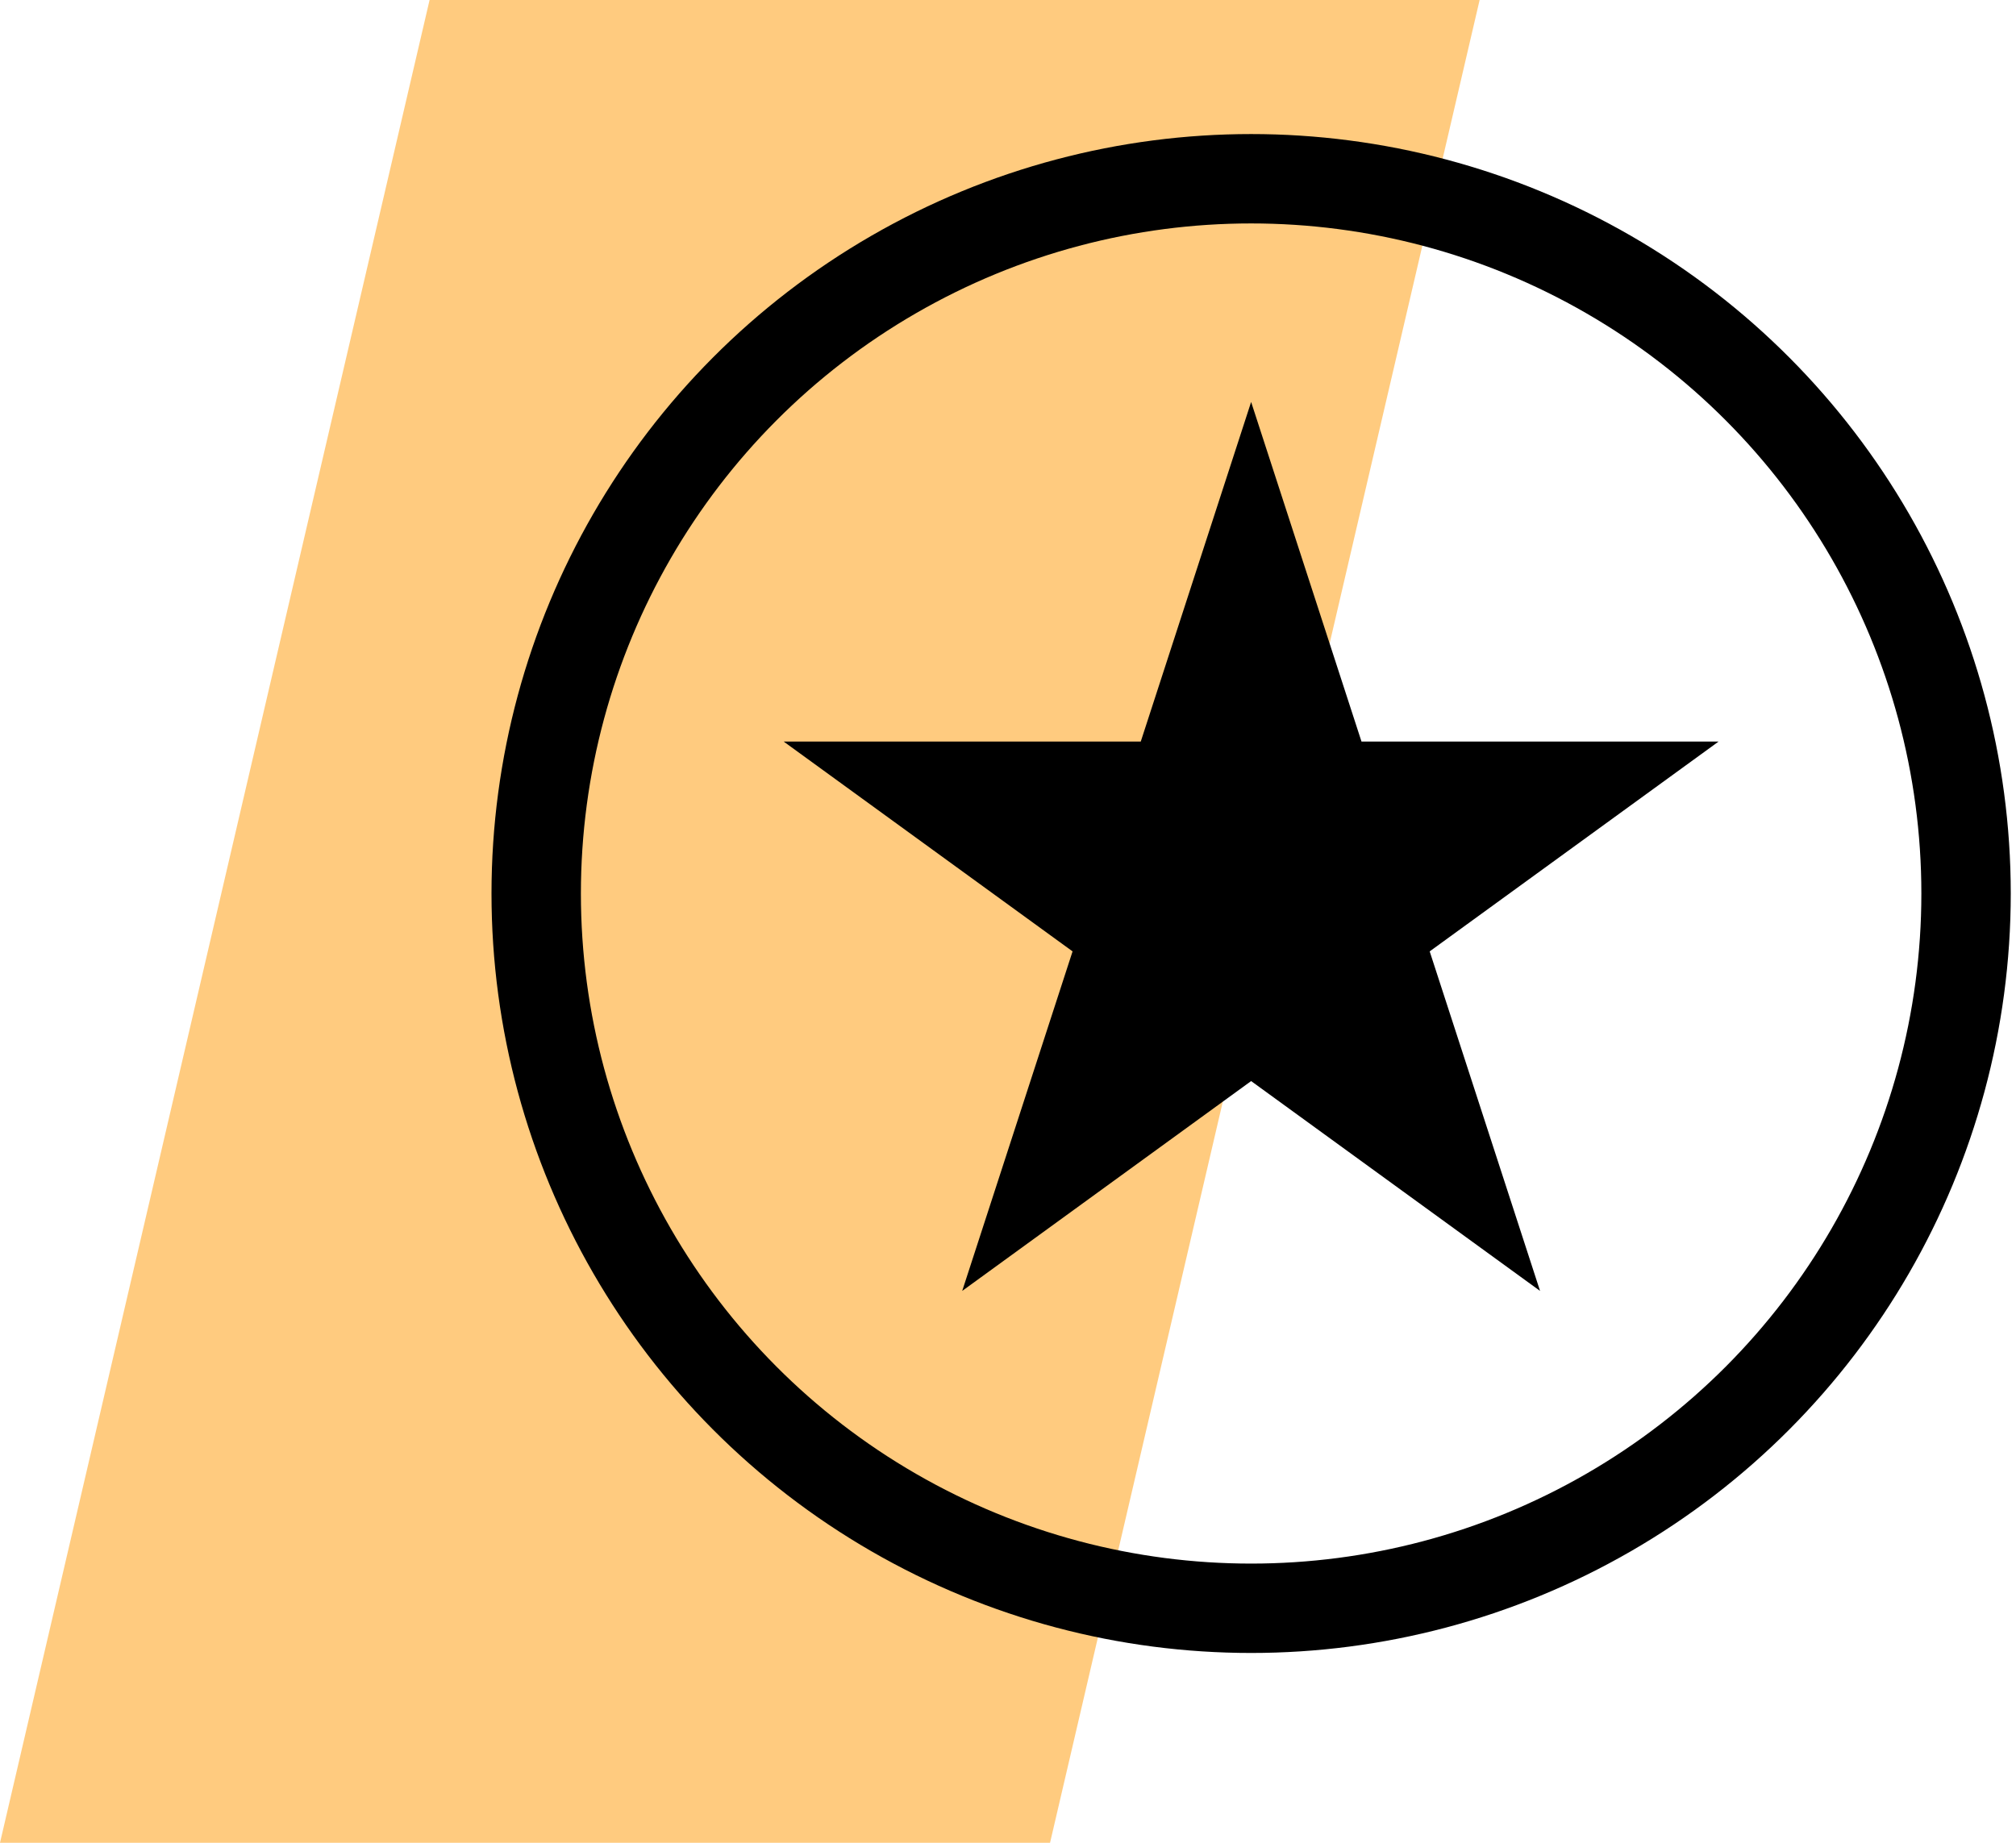 <svg width="35" height="32" viewBox="0 0 35 32" fill="none" xmlns="http://www.w3.org/2000/svg">
<path d="M25.688 0L18.23 32H0L7.458 0H25.688Z" fill="#FF9900" fill-opacity="0.5"/>
<circle cx="21.721" cy="15.516" r="12.412" stroke="black" stroke-width="1.552"/>
<path d="M21.721 6.98L23.637 12.877H29.837L24.821 16.521L26.737 22.417L21.721 18.773L16.705 22.417L18.621 16.521L13.605 12.877H19.805L21.721 6.98Z" fill="black"/>
</svg>
